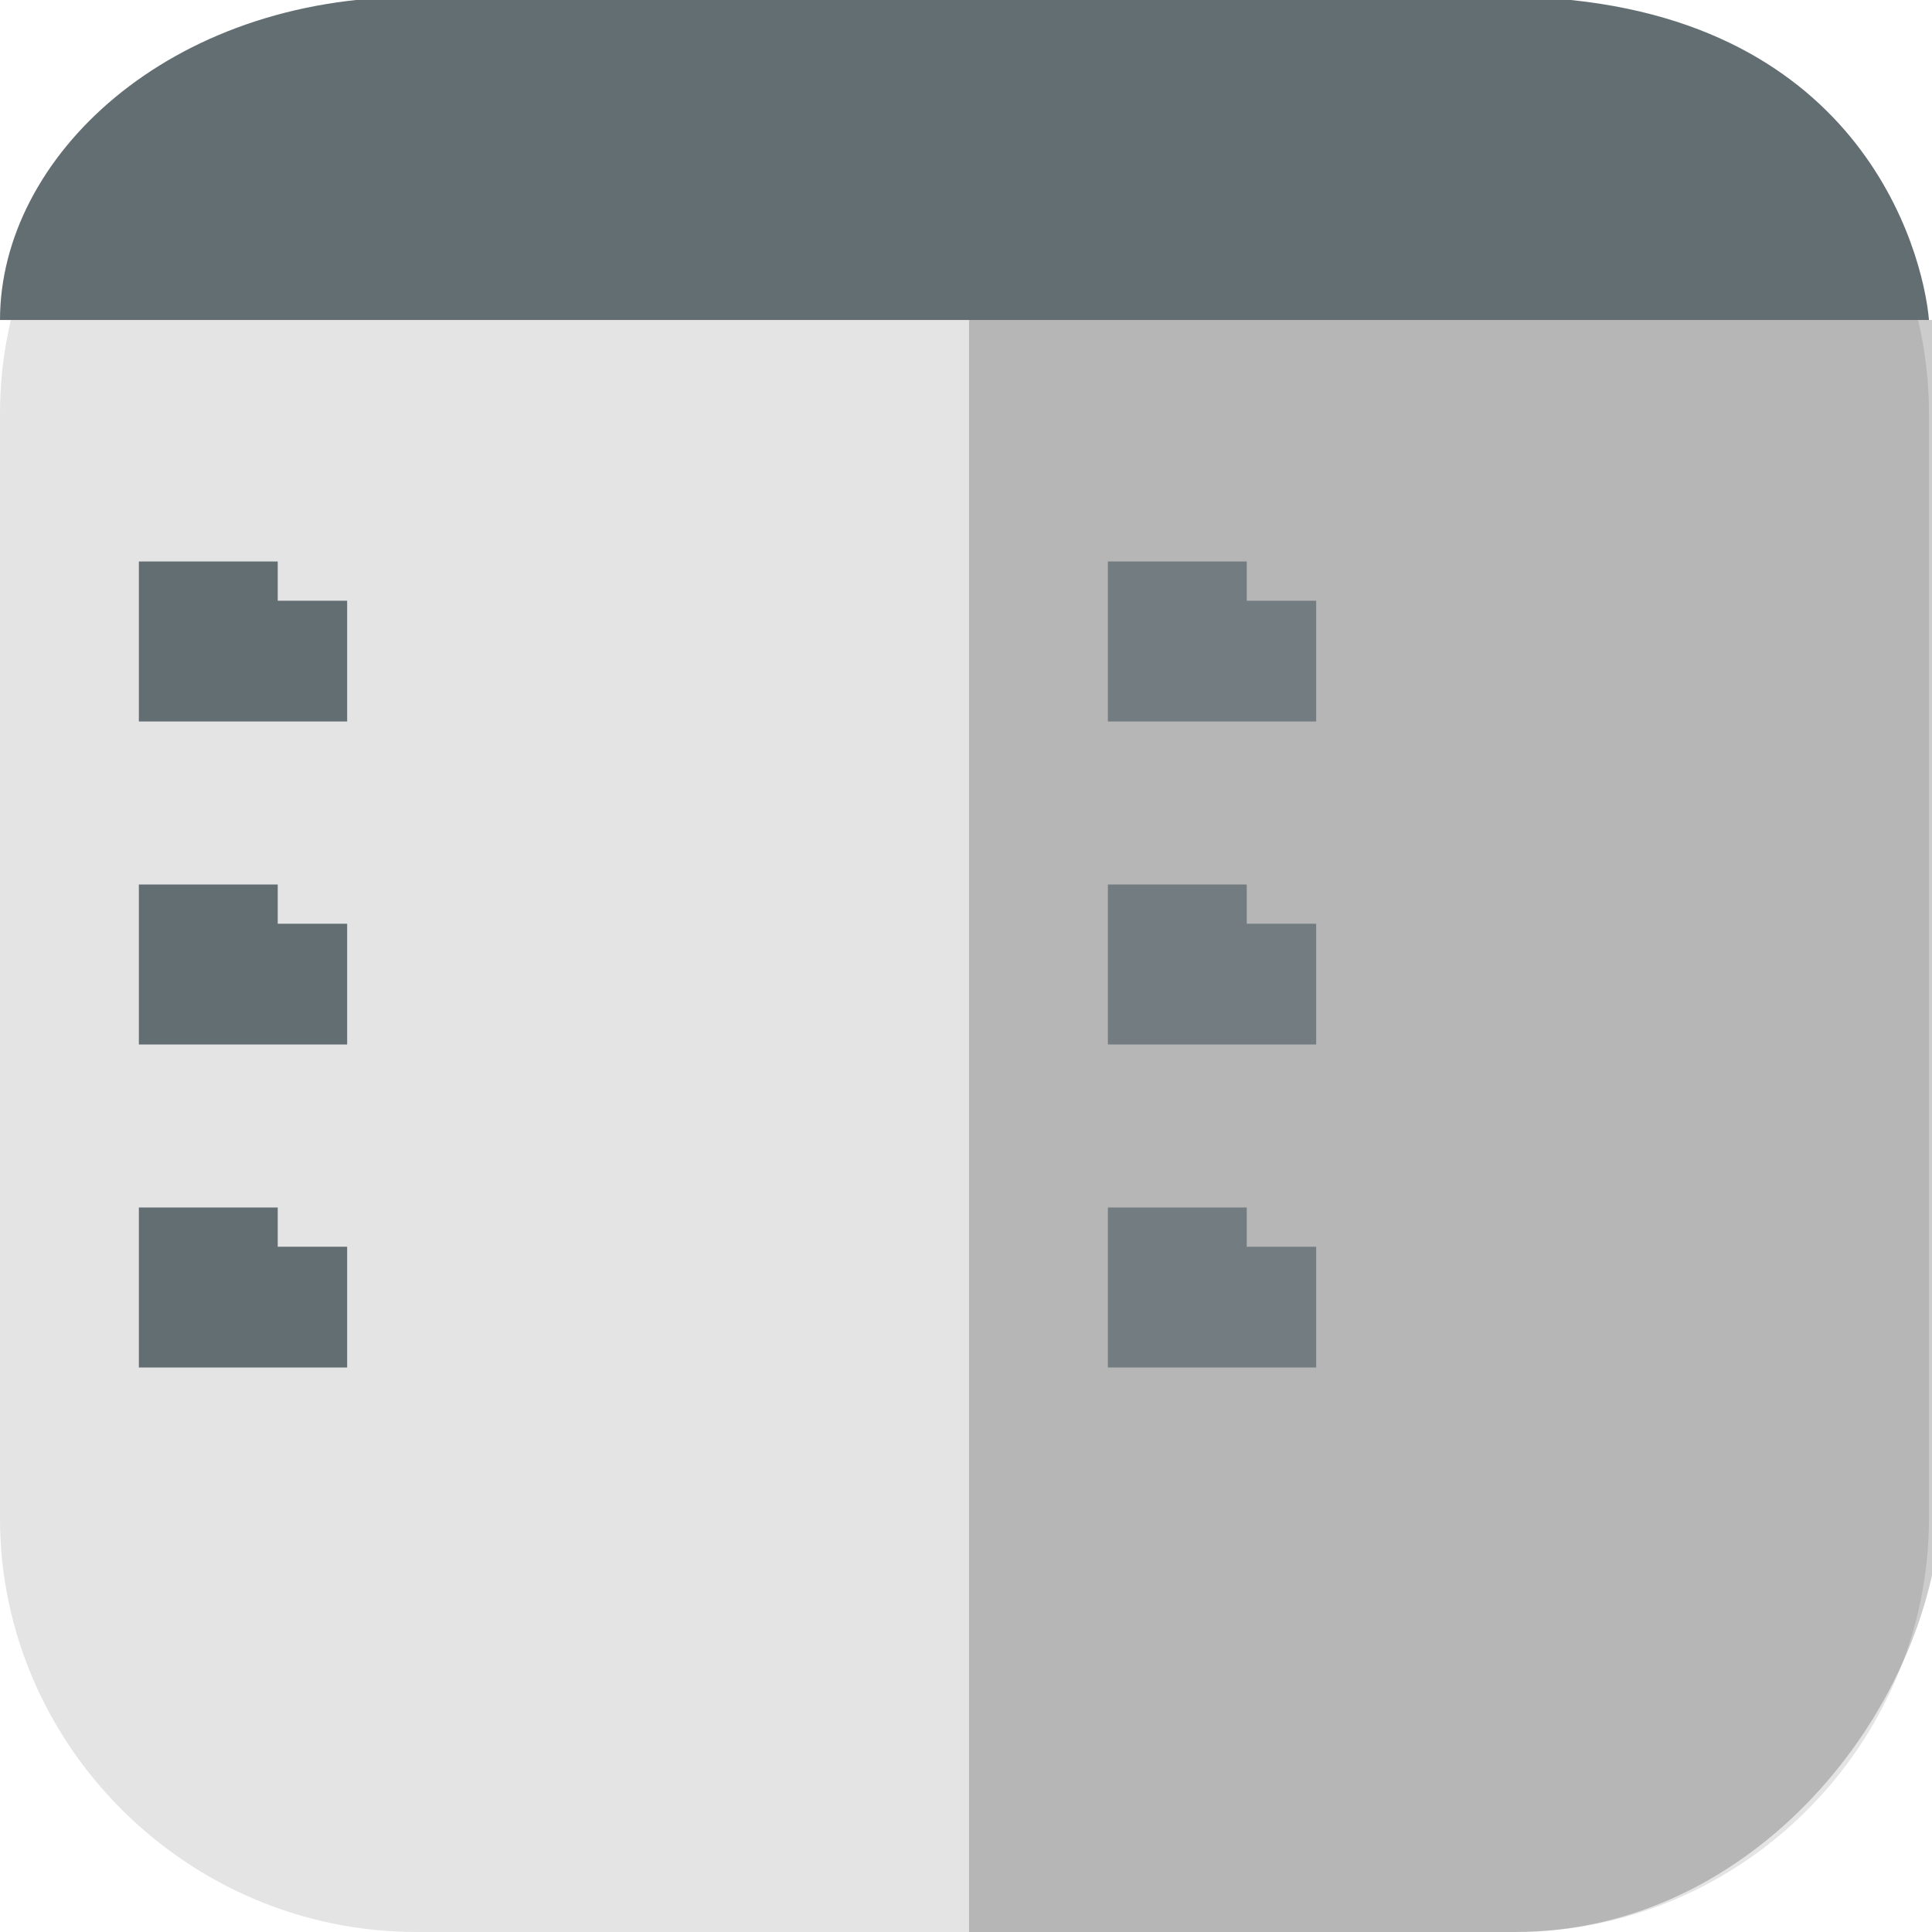 <?xml version="1.0" encoding="UTF-8"?>
<svg id="_图层_1" xmlns="http://www.w3.org/2000/svg" version="1.1" viewBox="0 0 64 64" width="24" height="24">
  <!-- Generator: Adobe Illustrator 29.0.1, SVG Export Plug-In . SVG Version: 2.1.0 Build 192)  -->
  <defs>
    <style>
      .st0, .st1, .st2, .st3, .st4 {
        isolation: isolate;
      }

      .st0, .st1, .st5, .st6 {
        display: none;
      }

      .st0, .st3 {
        opacity: .2;
      }

      .st1, .st4 {
        fill: #fff;
        opacity: .1;
      }

      .st7 {
        fill: #689f38;
      }

      .st8 {
        fill: #636e73;
      }

      .st2 {
        opacity: .2;
      }

      .st6, .st9 {
        fill: #e4e4e4;
      }

      .st10 {
        opacity: .8;
      }
    </style>
  </defs>
  <path class="st9" d="M50.3,64H13.8c-7.6,0-13.8-6.2-13.8-13.7V13.7C0,6.2,6.2,0,13.7,0h36.5c7.5,0,13.7,6.2,13.7,13.7v36.6c0,7.5-6.2,13.7-13.7,13.7h0Z"/>
  <g class="st5">
    <path class="st3" d="M13.3,54.9v1.9c0,1.6,1.3,2.8,2.8,2.8h35.7c1.6,0,2.8-1.3,2.8-2.8v-1.9c0,1.6-1.3,2.8-2.8,2.8H16.1c-1.6,0-2.8-1.3-2.8-2.8Z"/>
    <path class="st9" d="M54.7,55.9V8.9c0-1.6-1.3-2.8-2.8-2.8H16.1c-1.6,0-2.8,1.3-2.8,2.8v47c0,1.6,1.3,2.8,2.8,2.8h35.7c1.6,0,2.8-1.3,2.8-2.8Z"/>
    <path class="st4" d="M16.1,6.1c-1.6,0-2.8,1.3-2.8,2.8v.9c0-1.6,1.3-2.8,2.8-2.8h35.7c1.6,0,2.8,1.3,2.8,2.8v-.9c0-1.6-1.3-2.8-2.8-2.8H16.1Z"/>
    <path class="st3" d="M7.6,10.8v41.3c0,3.8,3.8,3.8,3.8,3.8h48.9L7.6,10.8ZM17.1,31.2l17.8,15.3h-17.8v-15.3Z"/>
    <path class="st7" d="M7.6,9.9v41.3c0,3.8,3.8,3.8,3.8,3.8h48.9L7.6,9.9ZM17.1,30.3l17.8,15.3h-17.8v-15.3Z"/>
  </g>
  <g>
    <path class="st0" d="M0,58.7v2.7c0,2.2,1.5,4,3.4,4h57.4c1.9,0,3.4-1.8,3.4-4v-2.7c0,2.2-1.5,4-3.4,4H3.4c-1.9,0-3.4-1.8-3.4-4Z"/>
    <path class="st6" d="M0,10.6v49.4c0,2.2,1.5,4,3.4,4h57.4c1.9,0,3.4-1.8,3.4-4V10.6H0Z"/>
    <path class="st8" d="M63.9,10.6h0c-.2-2.3-2.3-10.3-13.3-10.7H13.7C5.6-.1,0,5.2,0,10.6h63.9Z"/>
    <path class="st2" d="M64.3,50.1V10.6h-32.2v53.4h18.1c7.9,0,13.7-7.3,14.1-13.9Z"/>
    <path class="st1" d="M3.4-.1C1.5-.1,0,1.7,0,3.9v1.3C0,3,1.5,1.2,3.4,1.2h57.4c1.9,0,3.4,1.8,3.4,4v-1.3c0-2.2-1.5-4-3.4-4H3.4Z"/>
    <g>
      <path class="st8" d="M9.2,18.6v1.3h2.3v4h-6.9v-5.3h4.6Z"/>
      <path class="st8" d="M9.2,29.3v1.3h2.3v4h-6.9v-5.3h4.6Z"/>
      <path class="st8" d="M9.2,40v1.3h2.3v4h-6.9v-5.3h4.6Z"/>
    </g>
    <g class="st10">
      <path class="st8" d="M41.3,18.6v1.3h2.3v4h-6.9v-5.3h4.6Z"/>
      <path class="st8" d="M41.3,29.3v1.3h2.3v4h-6.9v-5.3h4.6Z"/>
      <path class="st8" d="M41.3,40v1.3h2.3v4h-6.9v-5.3h4.6Z"/>
    </g>
  </g>
</svg>